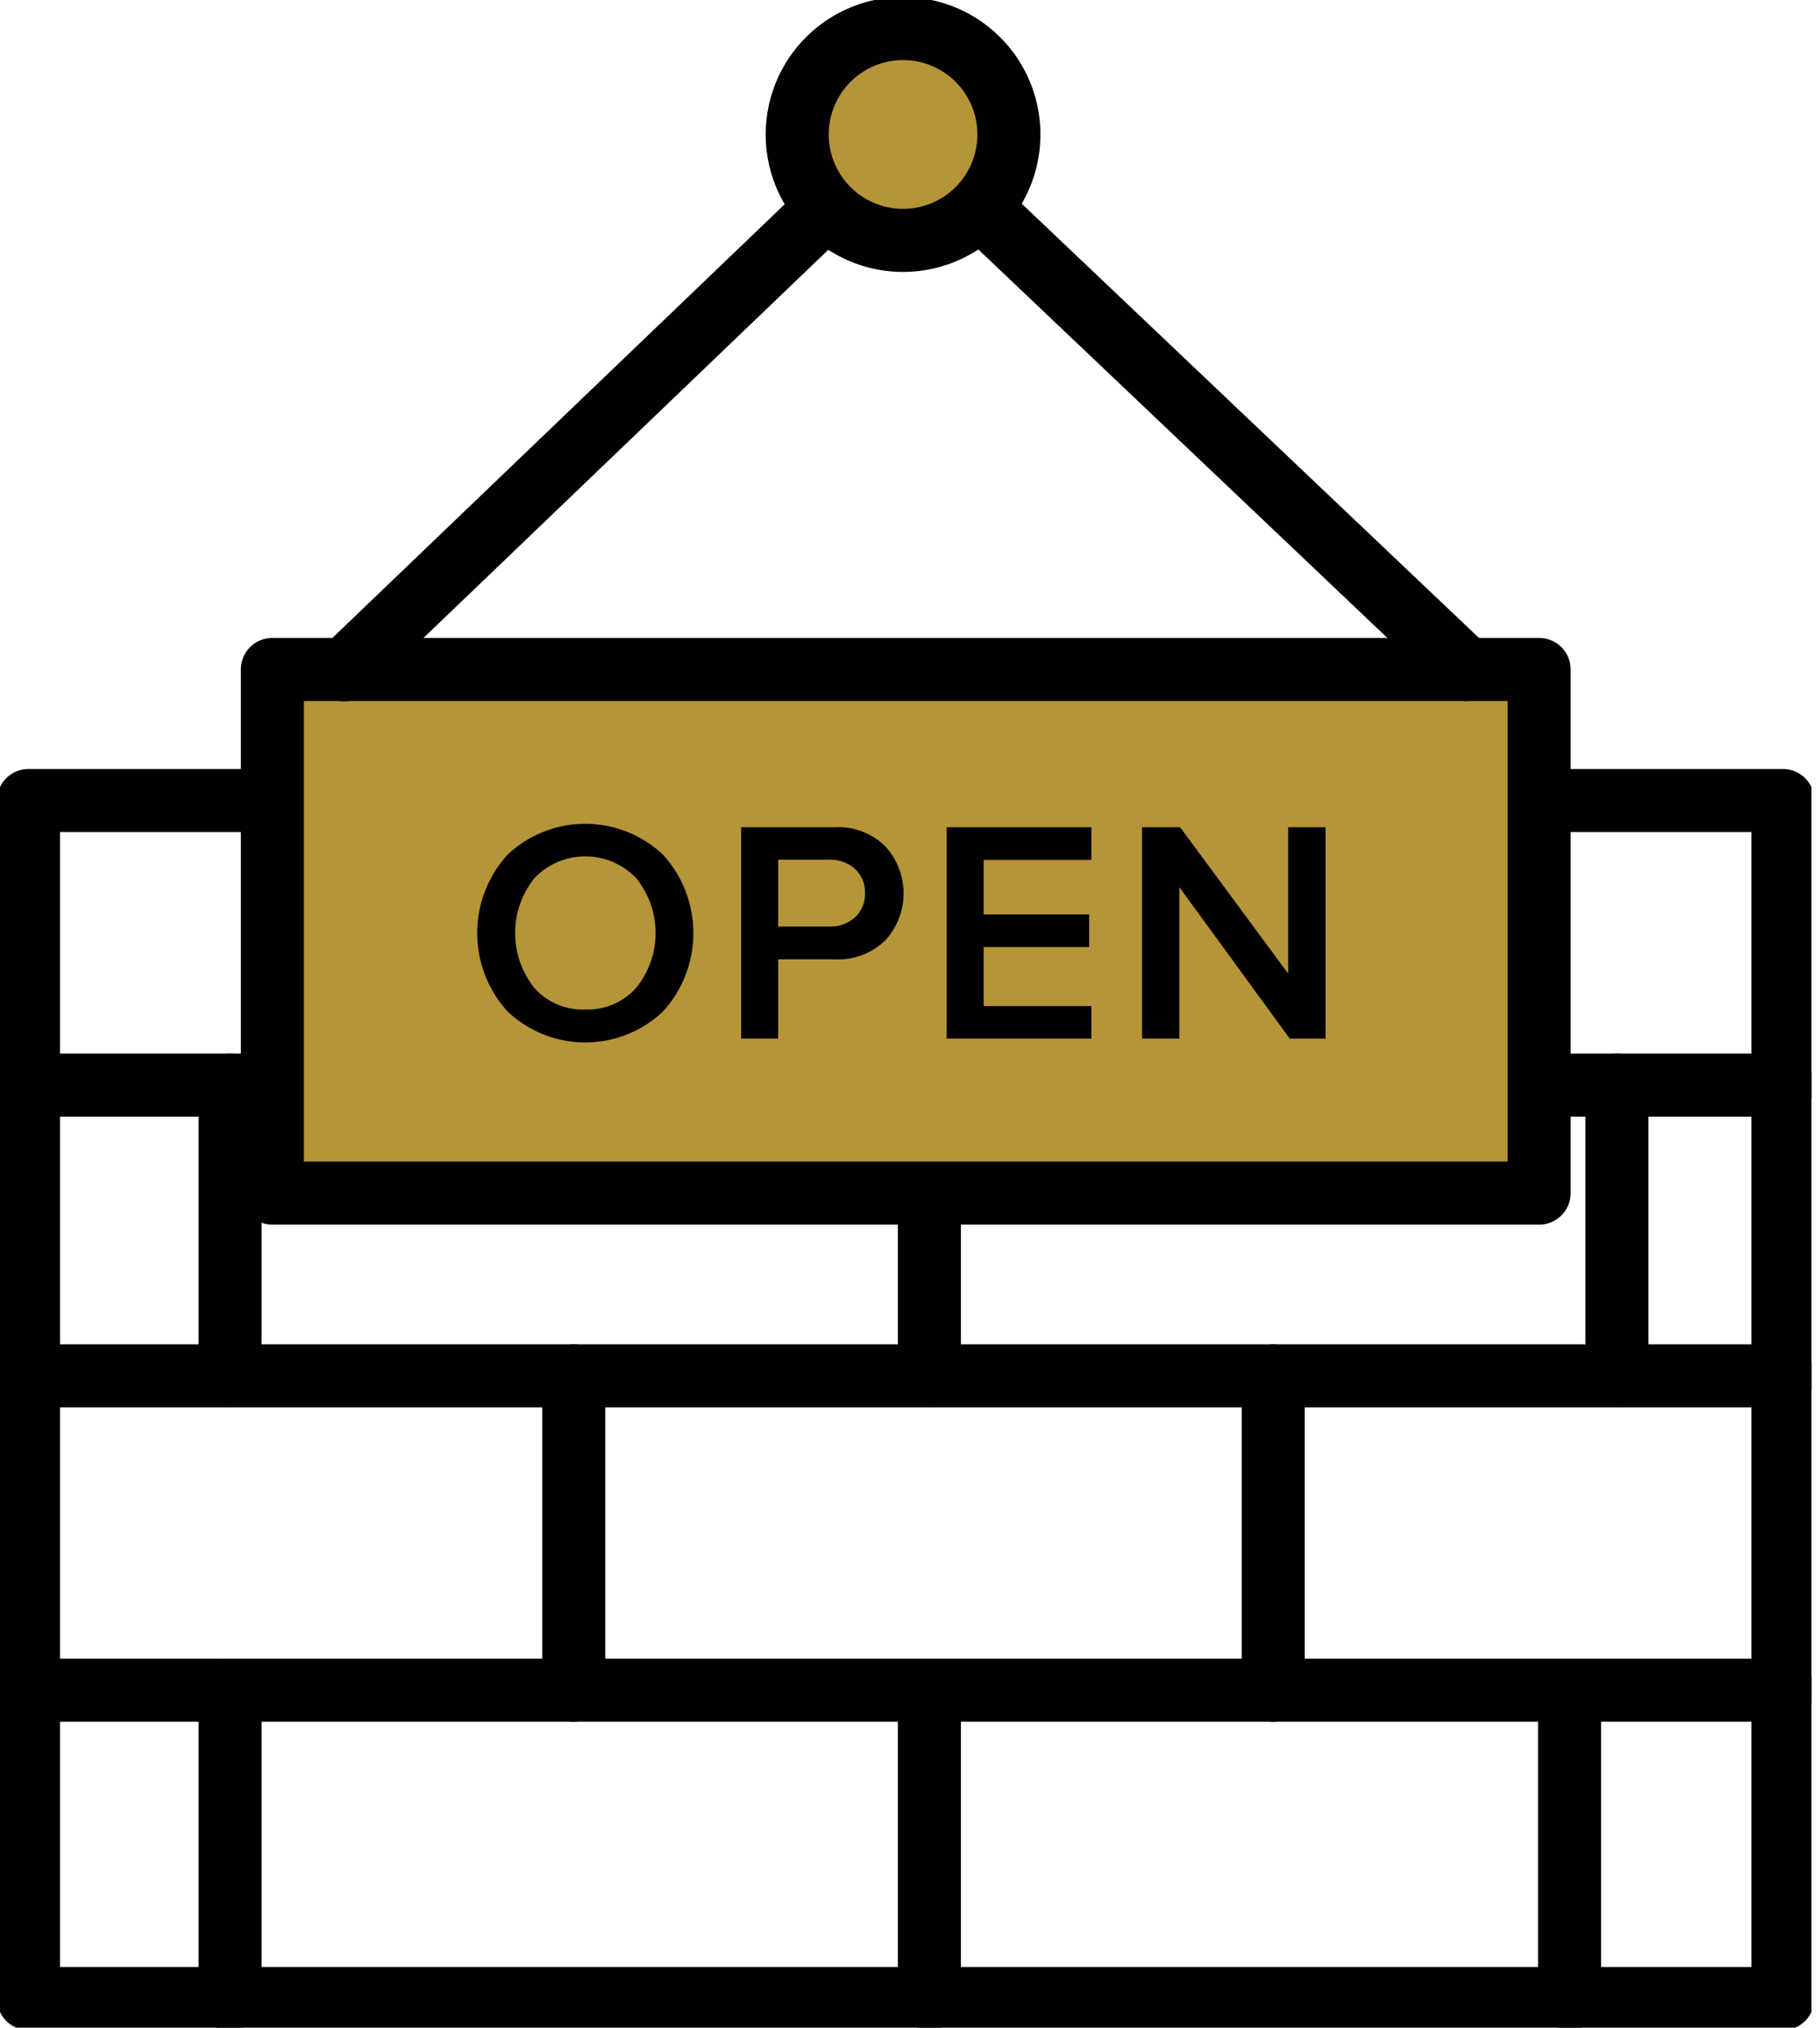 <svg width="97" height="108" fill="none" xmlns="http://www.w3.org/2000/svg"><g clip-path="url(#clip0_311_7819)"><path fill-rule="evenodd" clip-rule="evenodd" d="M-.16 42.64c0-.928.752-1.68 1.68-1.68h93.503c.928 0 1.68.752 1.68 1.68v63.812a1.68 1.68 0 0 1-1.68 1.68H1.52a1.68 1.68 0 0 1-1.68-1.68V42.64zm3.36 1.68v60.452h90.143V44.32H3.2z" fill="#010101"/><path fill-rule="evenodd" clip-rule="evenodd" d="M-.16 57.799c0-.928.752-1.68 1.68-1.68h93.503a1.68 1.68 0 0 1 0 3.36H1.52a1.68 1.68 0 0 1-1.68-1.68zm0 15.484c0-.928.752-1.68 1.68-1.68h93.503a1.68 1.68 0 0 1 0 3.36H1.52a1.68 1.68 0 0 1-1.68-1.68zm0 16.743c0-.928.752-1.68 1.68-1.68h93.503a1.68 1.68 0 0 1 0 3.36H1.52a1.68 1.68 0 0 1-1.68-1.68z" fill="#010101"/><path fill-rule="evenodd" clip-rule="evenodd" d="M30.707 40.96c.928 0 1.68.752 1.68 1.68V57.8a1.68 1.68 0 1 1-3.36 0V42.64c0-.928.752-1.68 1.68-1.68zM12.262 56.12c.928 0 1.68.752 1.68 1.68v15.484a1.68 1.68 0 1 1-3.36 0V57.799c0-.928.752-1.68 1.68-1.68zm37.27 0c.927 0 1.68.752 1.68 1.68v15.484a1.68 1.68 0 0 1-3.36 0V57.799c0-.928.752-1.68 1.68-1.68zm36.644 0c.928 0 1.68.752 1.68 1.68v15.484a1.68 1.68 0 0 1-3.36 0V57.799c0-.928.752-1.68 1.68-1.68zM67.86 71.603c.927 0 1.68.752 1.68 1.68v16.743a1.68 1.68 0 0 1-3.36 0V73.283c0-.928.752-1.68 1.68-1.68zm-37.282 0c.928 0 1.68.752 1.68 1.68v16.743a1.68 1.68 0 1 1-3.36 0V73.283c0-.928.753-1.68 1.68-1.68zM12.262 88.346c.928 0 1.68.752 1.68 1.68v16.453a1.68 1.68 0 1 1-3.36 0V90.026c0-.928.752-1.68 1.68-1.68zm37.27 0c.927 0 1.68.752 1.68 1.68v16.426a1.68 1.68 0 0 1-3.36 0V90.026c0-.928.752-1.68 1.68-1.68zm34.12 0c.928 0 1.68.752 1.68 1.68v16.426a1.68 1.68 0 0 1-3.36 0V90.026c0-.928.753-1.68 1.68-1.68zM67.86 40.96c.927 0 1.68.752 1.68 1.68V57.8a1.68 1.68 0 0 1-3.36 0V42.64c0-.928.752-1.68 1.68-1.68z" fill="#010101"/><path d="M82.03 35.659H14.516v27.89H82.03v-27.89z" fill="#B69538"/><path fill-rule="evenodd" clip-rule="evenodd" d="M12.836 35.659c0-.928.752-1.68 1.68-1.68H82.03c.927 0 1.68.752 1.68 1.68v27.89a1.68 1.68 0 0 1-1.68 1.68H14.516a1.68 1.68 0 0 1-1.68-1.68v-27.89zm3.36 1.68v24.53H80.35v-24.53H16.196z" fill="#010101"/><path d="M35.332 53.878a6.022 6.022 0 0 1-8.276 0 6.194 6.194 0 0 1 0-8.358 6.04 6.04 0 0 1 8.276 0 6.194 6.194 0 0 1 0 8.358zm-4.138-.109a3.45 3.45 0 0 0 2.716-1.159 4.636 4.636 0 0 0 0-5.831 3.75 3.75 0 0 0-5.432 0 4.681 4.681 0 0 0 0 5.84 3.43 3.43 0 0 0 2.698 1.15h.018zm10.28 1.549H39.5V44.062h4.962a3.569 3.569 0 0 1 2.717 1.014 3.704 3.704 0 0 1 0 5.017 3.621 3.621 0 0 1-2.717 1.005h-2.988v4.22zm2.717-5.968c.504.021.997-.154 1.376-.489a1.657 1.657 0 0 0 .534-1.276 1.693 1.693 0 0 0-.534-1.304 1.956 1.956 0 0 0-1.376-.49h-2.717v3.56h2.717zm13.977 5.968h-7.715V44.062h7.715v1.739h-5.74v2.906h5.622v1.739h-5.623v3.142h5.741v1.73zm12.479 0h-1.91l-5.878-8.06v8.06h-1.992V44.062h2.029l5.758 7.797v-7.797h1.993v11.256z" fill="#000"/><path fill-rule="evenodd" clip-rule="evenodd" d="M46.965 5.95a1.68 1.68 0 0 1 2.32-.006L79.31 34.44a1.68 1.68 0 1 1-2.313 2.438L48.133 9.483l-28.58 27.388a1.68 1.68 0 1 1-2.324-2.426L46.965 5.95z" fill="#010101"/><path d="M48.13 12.804a5.641 5.641 0 1 0 0-11.283 5.641 5.641 0 0 0 0 11.283z" fill="#B69538"/><path fill-rule="evenodd" clip-rule="evenodd" d="M48.13 3.201a3.961 3.961 0 1 0 0 7.923 3.961 3.961 0 0 0 0-7.923zm-7.321 3.962a7.321 7.321 0 1 1 14.642 0 7.321 7.321 0 0 1-14.642 0z" fill="#010101"/></g><defs><clipPath id="clip0_311_7819"><path fill="#fff" d="M0 0H96.545V108H0z"/></clipPath></defs></svg>